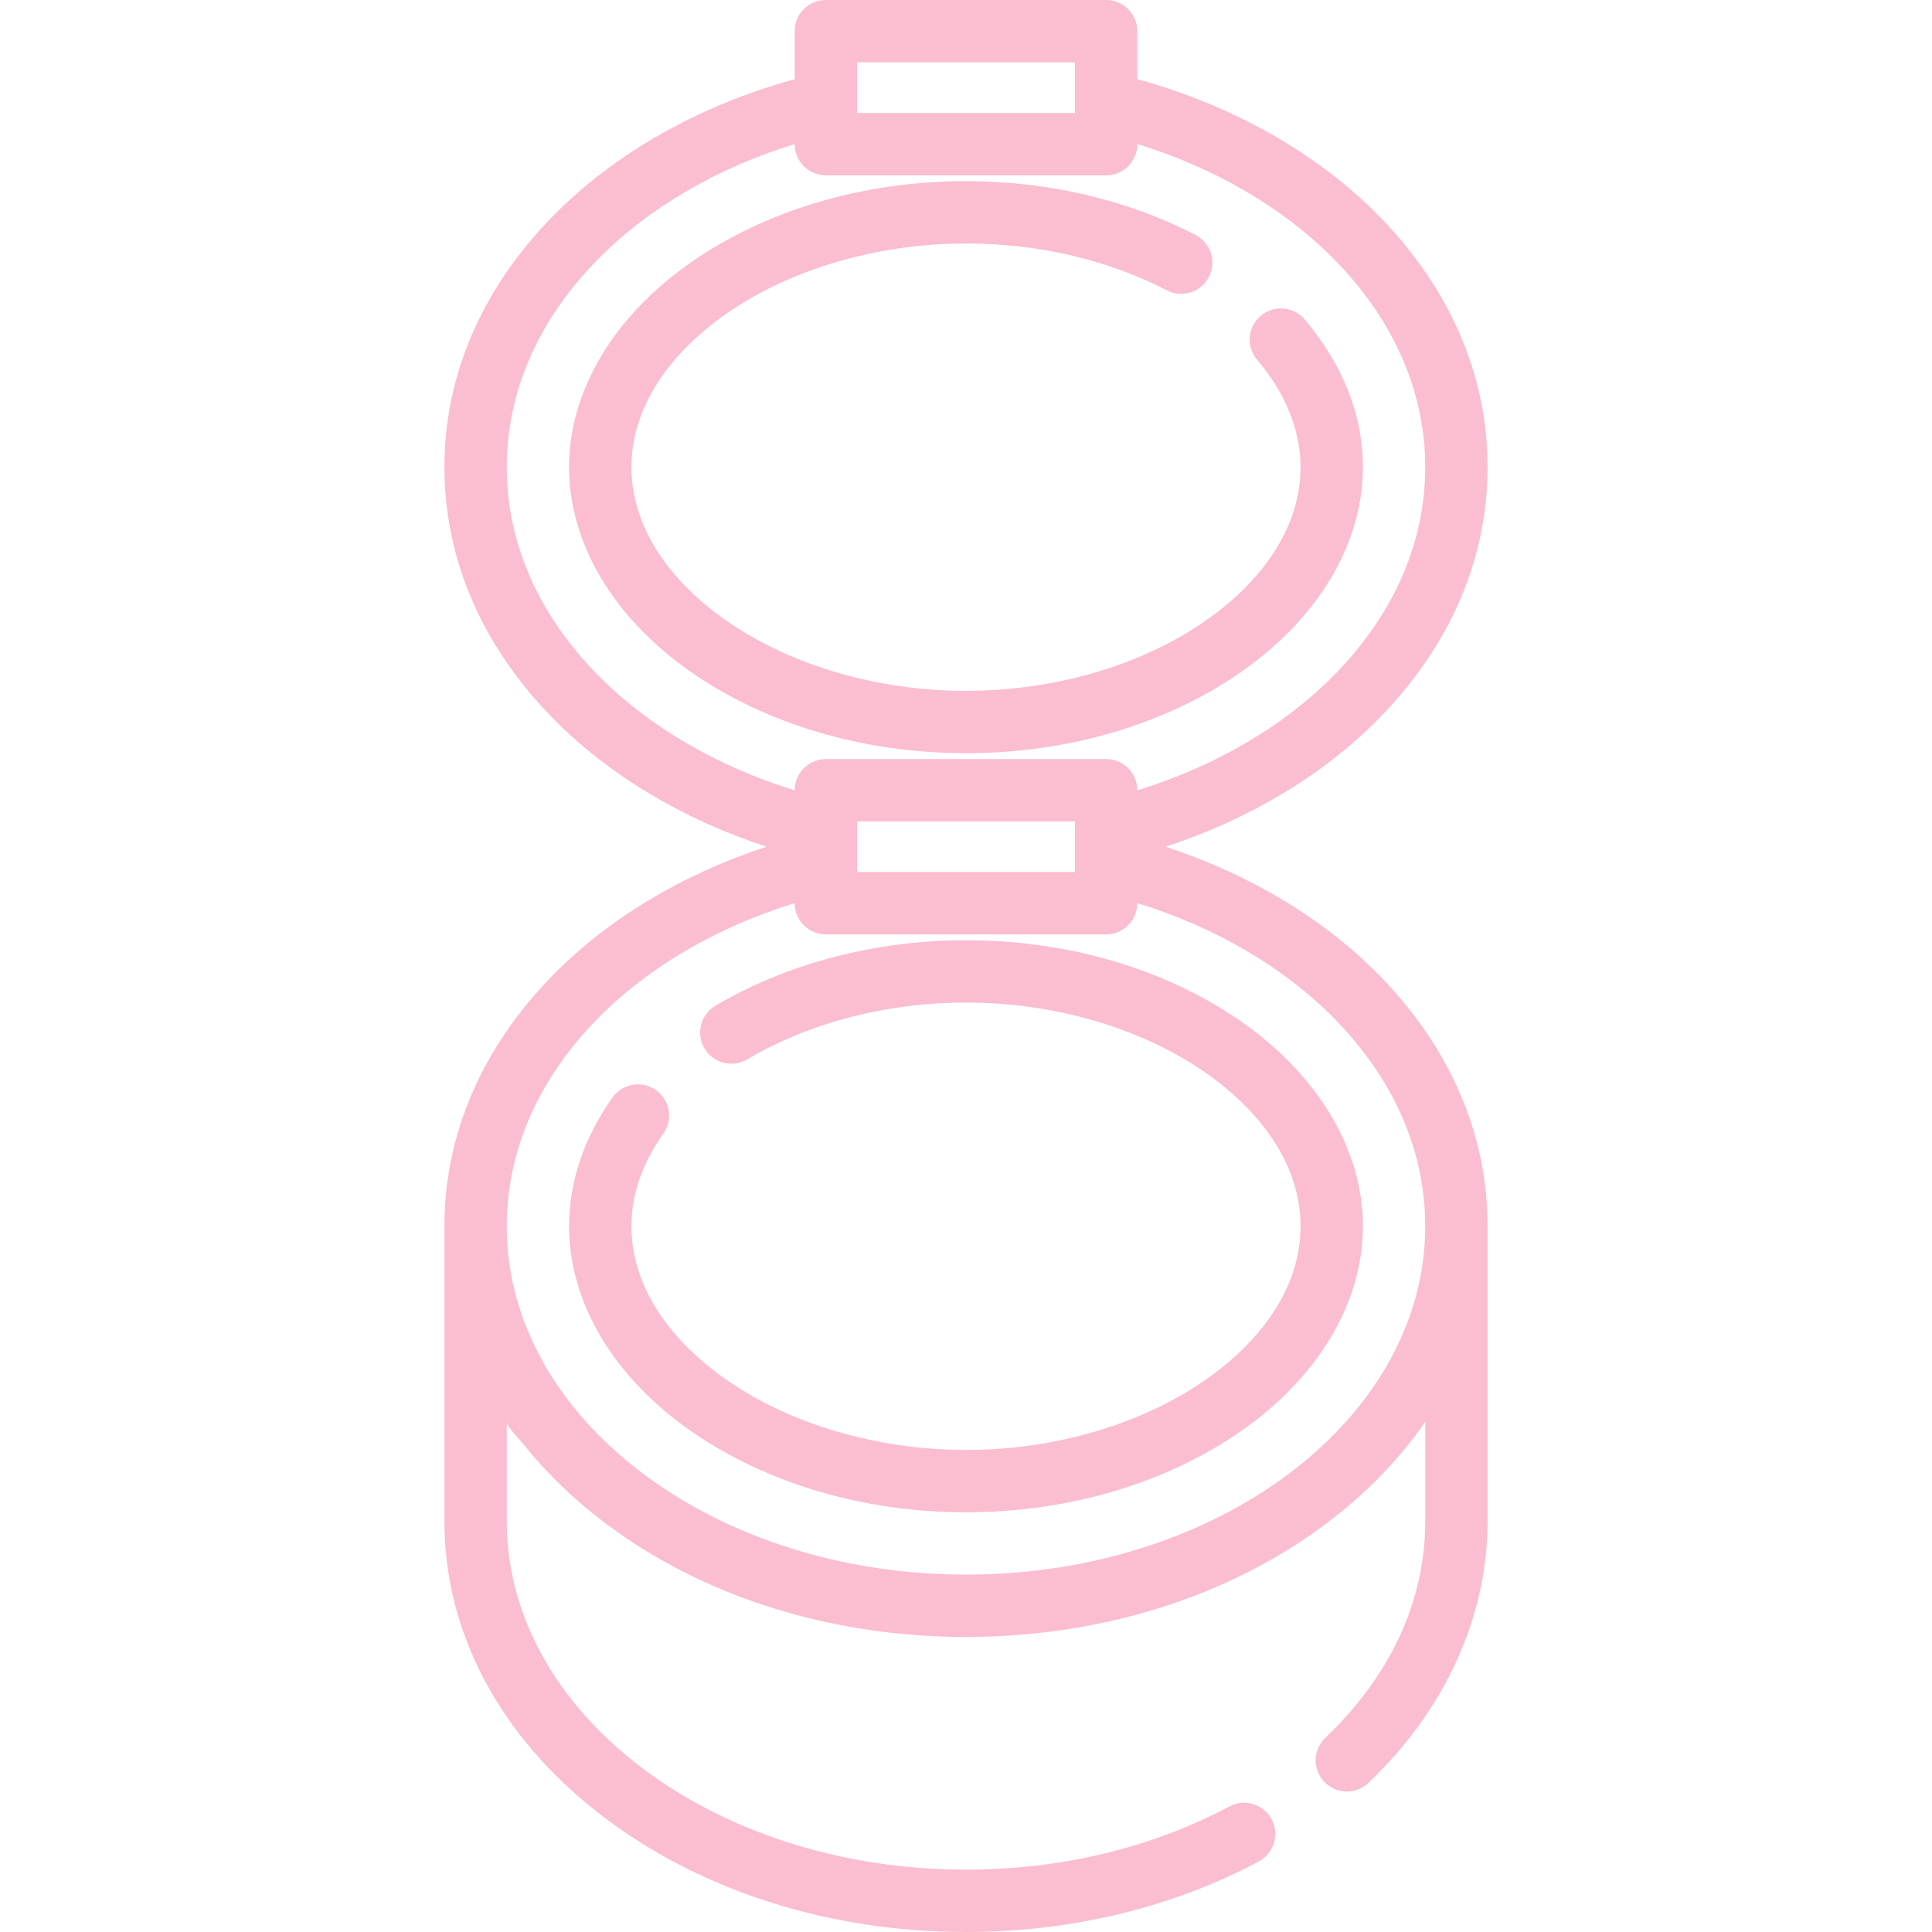 <!DOCTYPE svg PUBLIC "-//W3C//DTD SVG 1.1//EN" "http://www.w3.org/Graphics/SVG/1.1/DTD/svg11.dtd">
<!-- Uploaded to: SVG Repo, www.svgrepo.com, Transformed by: SVG Repo Mixer Tools -->
<svg fill="#FBBDD0" height="800px" width="800px" version="1.1" id="Layer_1" xmlns="http://www.w3.org/2000/svg" xmlns:xlink="http://www.w3.org/1999/xlink" viewBox="0 0 511.998 511.998" xml:space="preserve">
<g id="SVGRepo_bgCarrier" stroke-width="0"/>
<g id="SVGRepo_tracerCarrier" stroke-linecap="round" stroke-linejoin="round"/>
<g id="SVGRepo_iconCarrier"> <g> <g> <path d="M345.727,84.644c-2.959-3.471-8.172-3.885-11.644-0.927c-3.471,2.959-3.886,8.173-0.927,11.644 c7.527,8.83,11.506,18.667,11.506,28.446c0,14.926-8.958,29.389-25.223,40.723c-16.926,11.794-40.049,18.559-63.442,18.559 c-23.394,0-46.517-6.764-63.441-18.558c-16.265-11.335-25.222-25.797-25.222-40.724c0-14.927,8.958-29.389,25.223-40.724 c16.925-11.794,40.049-18.559,63.441-18.559c19.127,0,37.534,4.295,53.23,12.42c4.052,2.097,9.035,0.512,11.132-3.537 c2.098-4.052,0.513-9.035-3.537-11.132c-18.034-9.336-39.066-14.271-60.825-14.271c-27.083,0-52.968,7.644-72.886,21.525 c-20.526,14.304-32.298,34.086-32.298,54.276s11.772,39.973,32.298,54.276c19.918,13.881,45.803,21.524,72.886,21.524 s52.968-7.644,72.887-21.524c20.526-14.304,32.298-34.086,32.298-54.276C361.181,110.047,355.837,96.504,345.727,84.644z"/> </g> </g> <g> <g> <path d="M328.885,270.691c-19.919-13.881-45.804-21.524-72.887-21.524c-23.928,0.001-47.511,6.167-66.406,17.364 c-3.924,2.326-5.22,7.392-2.894,11.317c2.326,3.924,7.392,5.221,11.317,2.894c16.383-9.709,36.975-15.056,57.982-15.056 c23.394,0,46.517,6.764,63.442,18.558c16.265,11.335,25.223,25.797,25.223,40.723c0,14.927-8.958,29.389-25.223,40.724 c-16.926,11.794-40.049,18.559-63.442,18.559c-23.394,0-46.517-6.764-63.441-18.559c-16.265-11.335-25.222-25.797-25.222-40.724 c0-8.429,2.842-16.685,8.447-24.537c2.651-3.714,1.79-8.871-1.923-11.522c-3.714-2.652-8.872-1.79-11.522,1.923 c-7.538,10.559-11.522,22.363-11.522,34.136c0,20.19,11.772,39.974,32.298,54.277c19.918,13.881,45.803,21.524,72.886,21.524 c27.083,0,52.968-7.644,72.887-21.524c20.526-14.304,32.298-34.086,32.298-54.277 C361.182,304.777,349.411,284.994,328.885,270.691z"/> </g> </g> <g> <g> <path d="M365.583,258.54c-14.722-15.046-34.513-26.894-56.717-34.152c22.202-7.259,41.995-19.107,56.717-34.152 c18.733-19.149,28.637-42.12,28.637-66.428s-9.904-47.279-28.639-66.427c-16.354-16.714-38.964-29.488-64.189-36.398V8.26 c0-4.562-3.698-8.26-8.26-8.26h-74.27c-4.562,0-8.26,3.698-8.26,8.26v12.723c-25.225,6.908-47.834,19.682-64.188,36.397 c-18.736,19.149-28.639,42.12-28.639,66.428s9.904,47.278,28.639,66.427c14.721,15.046,34.513,26.895,56.716,34.152 c-22.202,7.259-41.995,19.106-56.716,34.152c-18.736,19.149-28.639,42.12-28.639,66.428v78.192 c0,29.479,14.657,57.057,41.27,77.652c25.986,20.111,60.418,31.186,96.953,31.186c27.835,0,54.665-6.469,77.59-18.707 c4.024-2.149,5.545-7.152,3.396-11.176c-2.149-4.024-7.153-5.545-11.176-3.396c-20.538,10.964-44.678,16.76-69.81,16.76 c-67.107,0-121.703-41.414-121.703-92.321c0,0,0-26.381,0-26.384c0,1.32,3.492,4.776,4.309,5.803 c1.719,2.162,3.522,4.257,5.396,6.285c4.614,4.992,9.666,9.6,15.045,13.756c22.737,17.598,51.942,28.277,83.364,30.672 c4.489,0.343,9.023,0.515,13.59,0.515c1.175,0,2.348-0.012,3.519-0.035c35.222-0.687,68.284-11.687,93.433-31.15 c0.011-0.009,0.023-0.019,0.034-0.028c9.443-7.313,17.94-15.964,24.719-25.818v26.384c0,21.034-9.153,40.875-26.47,57.378 c-3.303,3.146-3.428,8.375-0.281,11.678c3.146,3.303,8.375,3.428,11.678,0.281c20.373-19.415,31.592-44.039,31.592-69.335 c0,0,0-78.189,0-78.192C394.223,300.66,384.319,277.689,365.583,258.54z M227.122,16.519h57.751v10.882v2.534h-57.751V16.519z M158.223,178.682c-15.654-15.999-23.928-34.974-23.928-54.874s8.274-38.876,23.928-54.875 c13.396-13.691,31.727-24.414,52.38-30.767v0.03c0,4.562,3.698,8.26,8.26,8.26h74.27c4.562,0,8.26-3.698,8.26-8.26v-0.03 c20.653,6.353,38.985,17.076,52.381,30.768c15.654,15.998,23.928,34.974,23.928,54.874s-8.274,38.876-23.928,54.874 c-13.396,13.692-31.728,24.415-52.381,30.768v-0.03c0-4.562-3.698-8.26-8.26-8.26h-74.27c-4.562,0-8.26,3.698-8.26,8.26v0.03 C189.95,203.096,171.619,192.374,158.223,178.682z M284.873,217.68v2.534v8.348v2.534h-57.751V217.68H284.873z M377.669,326.852 c-0.004,0.165-0.003,0.33-0.008,0.495c-0.012,0.348-0.035,0.694-0.053,1.041c-0.059,1.23-0.141,2.457-0.263,3.675 c-0.007,0.068-0.017,0.137-0.024,0.205c-4.699,45.346-52.779,81.583-112.687,84.785c-1.791,0.096-3.591,0.166-5.403,0.203 c-1.075,0.022-2.153,0.033-3.236,0.033c-67.107,0-121.703-41.414-121.703-92.32c0-19.9,8.274-38.876,23.928-54.875 c13.396-13.691,31.727-24.414,52.38-30.767v0.03c0,2.281,0.925,4.346,2.42,5.84s3.559,2.42,5.84,2.42h74.27 c4.562,0,8.26-3.698,8.26-8.26v-0.03c20.655,6.353,38.987,17.076,52.383,30.767c15.654,15.999,23.928,34.975,23.928,54.875 C377.701,325.598,377.685,326.226,377.669,326.852z"/> </g> </g> </g>
</svg>